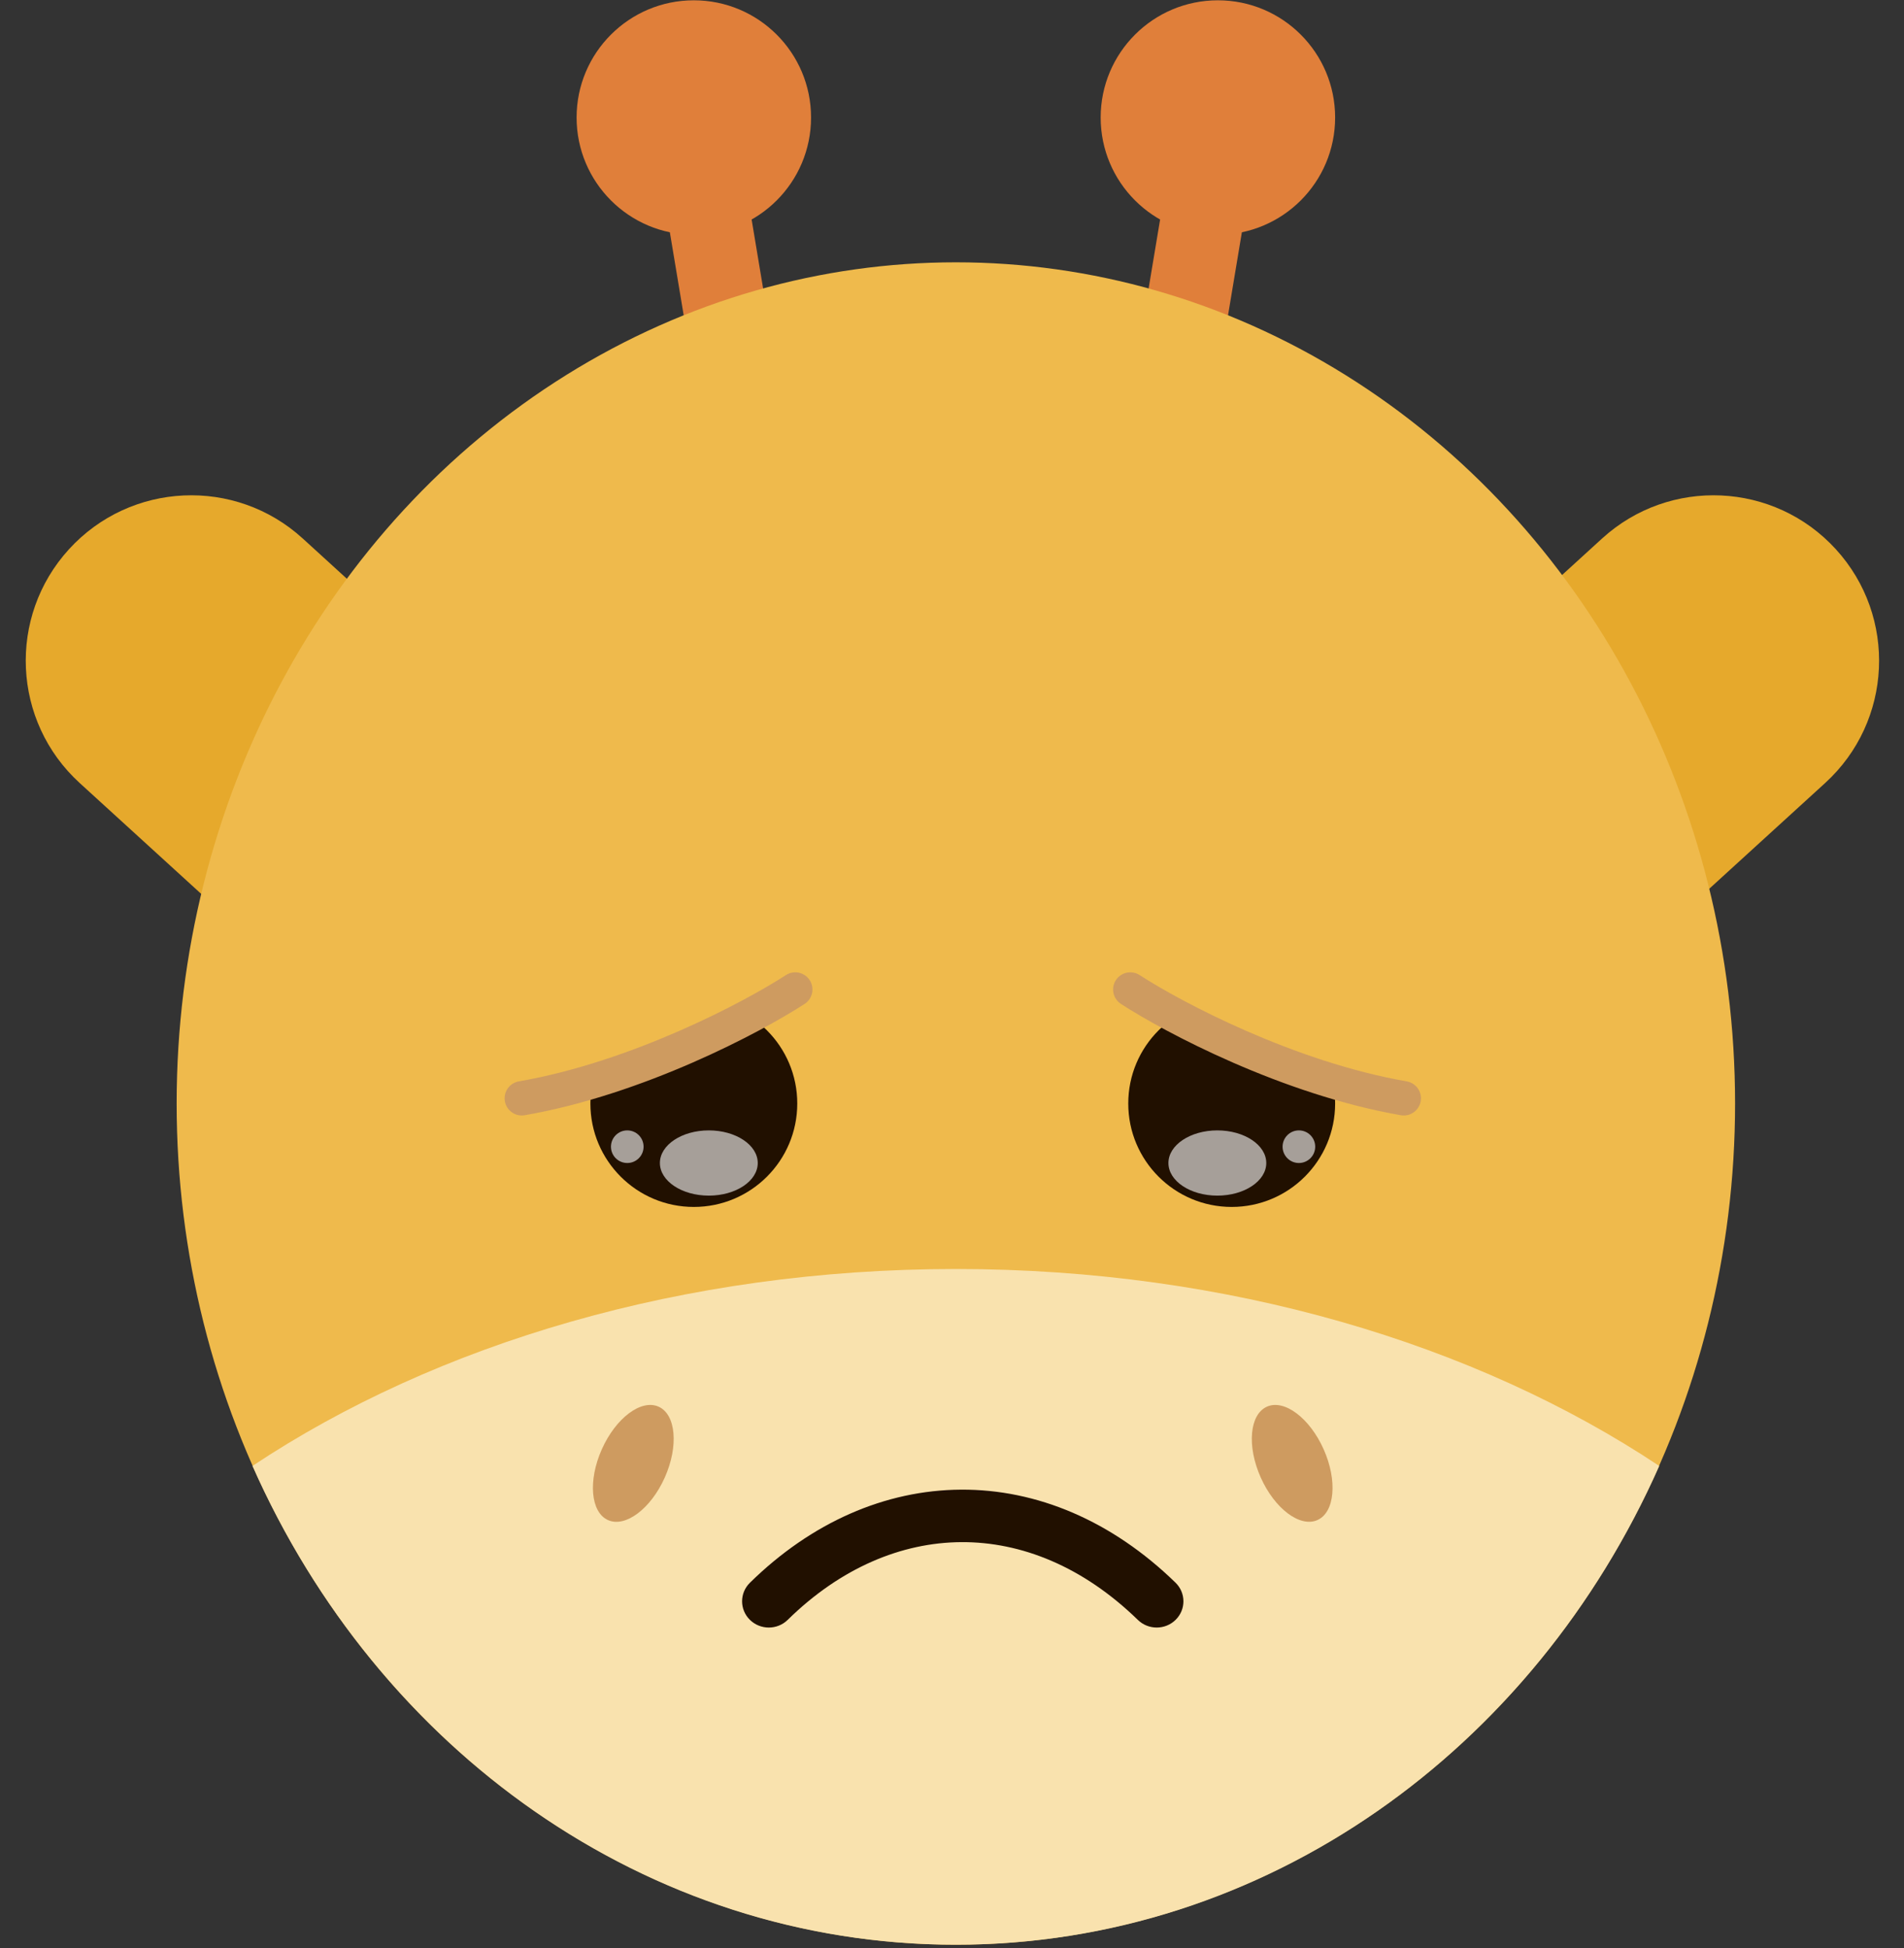 <svg width="388" height="397" viewBox="0 0 388 397" fill="none" xmlns="http://www.w3.org/2000/svg">
<rect x="0" y="0" width="388" height="397" fill="#333333" stroke="none"/>
<path fill-rule="evenodd" clip-rule="evenodd" d="M374.112 111.934C361.557 98.175 340.226 97.198 326.467 109.753L288.853 144.074C275.094 156.628 274.117 177.959 286.672 191.719C299.226 205.478 320.557 206.454 334.317 193.9L371.931 159.579C385.69 147.025 386.666 125.693 374.112 111.934Z" fill="#E6A92C"/>
<path fill-rule="evenodd" clip-rule="evenodd" d="M14.059 111.934C26.613 98.175 47.944 97.198 61.703 109.753L99.317 144.074C113.077 156.628 114.053 177.959 101.499 191.719C88.944 205.478 67.613 206.454 53.854 193.9L16.24 159.579C2.481 147.025 1.504 125.693 14.059 111.934Z" fill="#E6A92C"/>
<path fill-rule="evenodd" clip-rule="evenodd" d="M141.408 25.47C146.001 24.704 150.345 27.807 151.111 32.4L158.137 74.557C158.902 79.15 155.799 83.494 151.206 84.26C146.613 85.025 142.269 81.922 141.503 77.329L134.477 35.172C133.712 30.579 136.815 26.235 141.408 25.47Z" fill="#E07F3A"/>
<circle cx="141.389" cy="23.95" r="23.889" fill="#E07F3A"/>
<path fill-rule="evenodd" clip-rule="evenodd" d="M248.167 25.47C243.573 24.704 239.229 27.807 238.464 32.4L231.438 74.557C230.672 79.15 233.775 83.494 238.368 84.26C242.961 85.025 247.305 81.922 248.071 77.329L255.097 35.172C255.863 30.579 252.76 26.235 248.167 25.47Z" fill="#E07F3A"/>
<circle cx="248.185" cy="23.95" r="23.889" fill="#E07F3A"/>
<ellipse cx="194.787" cy="224.897" rx="158.79" ry="171.437" fill="#EFBA4C"/>
<path fill-rule="evenodd" clip-rule="evenodd" d="M51.449 298.758C88.861 273.874 139.298 258.622 194.787 258.622C250.276 258.622 300.713 273.874 338.125 298.758C312.567 356.468 257.989 396.334 194.787 396.334C131.585 396.334 77.007 356.468 51.449 298.758Z" fill="#F9E2AE"/>
<path fill-rule="evenodd" clip-rule="evenodd" d="M239.582 330.11C241.699 328.012 241.683 324.626 239.547 322.547C226.579 309.922 211.299 303.5 195.833 303.59C180.379 303.68 165.336 310.268 152.82 322.564C150.694 324.653 150.694 328.039 152.82 330.127C154.946 332.216 158.393 332.216 160.519 330.127C171.302 319.534 183.697 314.357 195.898 314.286C208.087 314.215 220.681 319.238 231.883 330.144C234.019 332.223 237.466 332.208 239.582 330.11Z" fill="#211000"/>
<circle cx="141.389" cy="224.896" r="21.078" fill="#211000"/>
<ellipse cx="7.026" cy="12.647" rx="7.026" ry="12.647" transform="matrix(-0.914 -0.407 -0.407 0.914 140.625 289.537)" fill="#CE9B60"/>
<ellipse cx="263.322" cy="298.233" rx="7.026" ry="12.647" transform="rotate(-24 263.322 298.233)" fill="#CE9B60"/>
<circle cx="250.996" cy="224.896" r="21.078" fill="#211000"/>
<path d="M280.377 208.931L285.794 227.54L269.092 221.185L243.361 206.661L232.979 196.676L248.327 191.229L263.675 196.676L280.377 208.931Z" fill="#EFBA4C"/>
<path fill-rule="evenodd" clip-rule="evenodd" d="M227.395 199.753C226.342 201.375 226.804 203.543 228.425 204.595C237.416 210.431 261.273 223.08 285.462 227.283C287.367 227.614 289.18 226.338 289.511 224.433C289.842 222.528 288.566 220.715 286.661 220.384C263.727 216.399 240.766 204.258 232.238 198.722C230.616 197.67 228.448 198.131 227.395 199.753Z" fill="#CE9B60"/>
<path d="M112.016 208.931L106.599 227.54L123.302 221.185L149.032 206.661L159.415 196.676L144.067 191.229L128.719 196.676L112.016 208.931Z" fill="#EFBA4C"/>
<path fill-rule="evenodd" clip-rule="evenodd" d="M164.999 199.753C166.051 201.375 165.59 203.543 163.968 204.595C154.978 210.431 131.12 223.08 106.932 227.283C105.027 227.614 103.214 226.338 102.883 224.433C102.552 222.528 103.828 220.715 105.733 220.384C128.667 216.399 151.627 204.258 160.156 198.722C161.778 197.67 163.946 198.131 164.999 199.753Z" fill="#CE9B60"/>
<path opacity="0.6" d="M238.102 237.021C238.102 240.692 242.566 243.668 248.073 243.668C253.579 243.668 258.043 240.692 258.043 237.021C258.043 233.35 253.579 230.374 248.073 230.374C242.566 230.374 238.102 233.35 238.102 237.021Z" fill="white"/>
<path opacity="0.6" d="M154.415 237.021C154.415 240.692 149.951 243.668 144.444 243.668C138.938 243.668 134.474 240.692 134.474 237.021C134.474 233.35 138.938 230.374 144.444 230.374C149.951 230.374 154.415 233.35 154.415 237.021Z" fill="white"/>
<path opacity="0.6" d="M261.367 233.698C261.367 235.533 262.855 237.021 264.69 237.021C266.526 237.021 268.014 235.533 268.014 233.698C268.014 231.862 266.526 230.374 264.69 230.374C262.855 230.374 261.367 231.862 261.367 233.698Z" fill="white"/>
<path opacity="0.6" d="M131.15 233.698C131.15 235.533 129.662 237.021 127.827 237.021C125.991 237.021 124.503 235.533 124.503 233.698C124.503 231.862 125.991 230.374 127.827 230.374C129.662 230.374 131.15 231.862 131.15 233.698Z" fill="white"/>
</svg>
